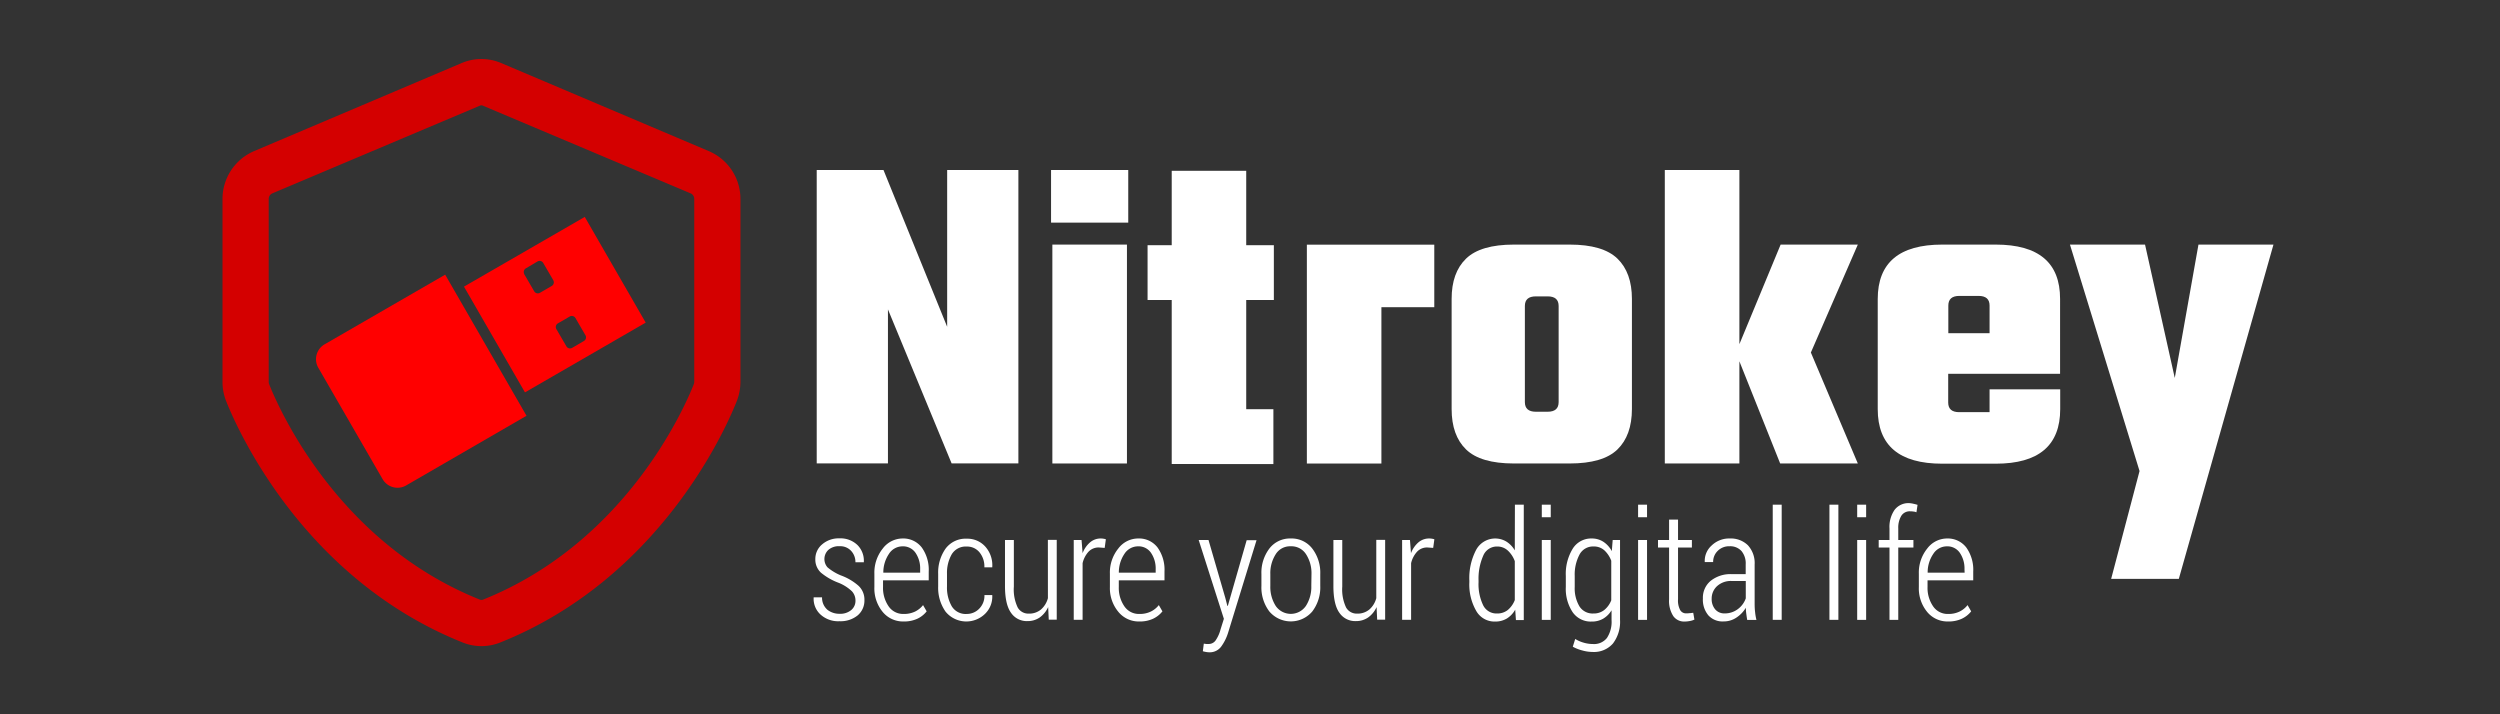 <?xml version="1.0" encoding="UTF-8" standalone="no"?>
<svg
   xmlns:dc="http://purl.org/dc/elements/1.1/"
   xmlns:cc="http://creativecommons.org/ns#"
   xmlns:rdf="http://www.w3.org/1999/02/22-rdf-syntax-ns#"
   xmlns:svg="http://www.w3.org/2000/svg"
   xmlns="http://www.w3.org/2000/svg"
   xmlns:sodipodi="http://sodipodi.sourceforge.net/DTD/sodipodi-0.dtd"
   xmlns:inkscape="http://www.inkscape.org/namespaces/inkscape"
   id="Ebene_1"
   data-name="Ebene 1"
   viewBox="0 0 595.28 170.08"
   version="1.1"
   sodipodi:docname="footer_logo.svg"
   inkscape:version="0.92.3 (2405546, 2018-03-11)">
  <rect x="0" y="0" width="595.28" height="170.08" fill="#333333" stroke="none"/>
  <sodipodi:namedview
     pagecolor="#ffffff"
     bordercolor="#666666"
     borderopacity="1"
     objecttolerance="10"
     gridtolerance="10"
     guidetolerance="10"
     inkscape:pageopacity="0"
     inkscape:pageshadow="2"
     inkscape:window-width="761"
     inkscape:window-height="480"
     id="namedview214"
     showgrid="false"
     inkscape:zoom="0.8124933"
     inkscape:cx="252.96607"
     inkscape:cy="4.2302755"
     inkscape:window-x="447"
     inkscape:window-y="156"
     inkscape:window-maximized="0"
     inkscape:current-layer="Ebene_1" />
  <defs
     id="defs137">
    <style
       id="style135">.cls-1{fill:#fff;}</style>
  </defs>
  <title
     id="title139">Zeichenfläche 1</title>
  <path
     inkscape:connector-curvature="0"
     class="cls-1"
     d="m 114.64,153.85 a 12,12 0 0 1 -4.46,-0.86 c -37.79,-15.12 -53.52,-50.44 -56.29,-57.37 a 12.39,12.39 0 0 1 -0.91,-4.71 v -43.49 a 12.4,12.4 0 0 1 7.5,-11.43 l 49.5,-21 a 12,12 0 0 1 9.3,0 l 49.51,21 a 12.36,12.36 0 0 1 7.52,11.48 v 43.44 a 12.74,12.74 0 0 1 -0.91,4.69 c -2.78,7 -18.51,42.27 -56.3,57.39 a 12,12 0 0 1 -4.46,0.86 z m 0,-128.77 a 1,1 0 0 0 -0.37,0.08 l -49.49,20.91 a 1.47,1.47 0 0 0 -0.8,1.35 v 43.49 a 1.54,1.54 0 0 0 0.11,0.58 c 2.49,6.25 16.55,37.83 50.18,51.29 a 1,1 0 0 0 0.75,0 c 33.62,-13.46 47.68,-45 50.16,-51.24 a 1.82,1.82 0 0 0 0.13,-0.63 v -43.49 a 1.44,1.44 0 0 0 -0.78,-1.34 l -49.55,-20.92 a 0.91,0.91 0 0 0 -0.37,-0.08 z"
     id="path4153"
     style="fill:#d40000" />
  <g
     id="g4129">
    <path
       id="path141"
       d="M340.31,128.22a3.85,3.85,0,0,0-2.57.93,6.36,6.36,0,0,0-1.77,2.57l-.24-3.14h-1.87v19H336V134.1a6.1,6.1,0,0,1,1.43-2.74,3.25,3.25,0,0,1,2.44-1l1.39.1.28-2.05a3.15,3.15,0,0,0-.53-.13A3.71,3.71,0,0,0,340.31,128.22Z"
       class="cls-1" />
    <g
       id="g4070">
      <path
         class="cls-1"
         d="M360.69,131.05a6.08,6.08,0,0,0-2-2.09,5.16,5.16,0,0,0-7.22,2,14.45,14.45,0,0,0-1.6,7.3v.37a12.56,12.56,0,0,0,1.61,6.79A5,5,0,0,0,356,148a5.29,5.29,0,0,0,2.79-.72,5.79,5.79,0,0,0,2-2.11l.17,2.47h1.87V120.17h-2.11Zm0,11.83a5.76,5.76,0,0,1-1.66,2.36,4,4,0,0,1-2.6.84,3.52,3.52,0,0,1-3.29-2,11.54,11.54,0,0,1-1.08-5.44v-.37a13.55,13.55,0,0,1,1.09-5.89,3.51,3.51,0,0,1,3.32-2.25,3.68,3.68,0,0,1,2.6,1,6.49,6.49,0,0,1,1.62,2.49Z"
         id="path143" />
    </g>
    <path
       id="path145"
       d="M327.71,142.43a5.38,5.38,0,0,1-1.63,2.68,4.34,4.34,0,0,1-2.94,1,2.89,2.89,0,0,1-2.63-1.48,10.05,10.05,0,0,1-.9-4.95V128.58H317.5v11c0,2.85.47,5,1.41,6.31a4.53,4.53,0,0,0,3.95,2,5,5,0,0,0,2.92-.87,6.06,6.06,0,0,0,2-2.47l.14,3h1.9v-19h-2.11Z"
       class="cls-1" />
    <rect
       id="rect147"
       height="19.02"
       width="2.13"
       y="128.58"
       x="367.12"
       class="cls-1" />
    <path
       id="path149"
       d="M200.19,137a12,12,0,0,1-3.16-1.92,3,3,0,0,1,.19-4.12,3.74,3.74,0,0,1,2.71-.9,3.52,3.52,0,0,1,2.76,1.14,3.91,3.91,0,0,1,1,2.69h2l0-.1a5.27,5.27,0,0,0-1.51-4,5.8,5.8,0,0,0-4.29-1.6,6,6,0,0,0-4.15,1.45,4.5,4.5,0,0,0-1.6,3.48,4.23,4.23,0,0,0,1.34,3.24,14.48,14.48,0,0,0,4.25,2.43,10,10,0,0,1,3.12,2,3.24,3.24,0,0,1,.85,2.25,2.84,2.84,0,0,1-1,2.21,4.07,4.07,0,0,1-2.79.9,4.61,4.61,0,0,1-2.85-.92,3.79,3.79,0,0,1-1.32-3h-2l0,.1a5.06,5.06,0,0,0,1.57,3.94,6.24,6.24,0,0,0,4.6,1.65,6.44,6.44,0,0,0,4.3-1.38,4.6,4.6,0,0,0,1.62-3.66,4.49,4.49,0,0,0-1.41-3.4A13.17,13.17,0,0,0,200.19,137Z"
       class="cls-1" />
    <path
       id="path151"
       d="M292.36,144.27h-.11l-.49-1.91-4-13.78h-2.34l6,18.77-.79,2.51a8.35,8.35,0,0,1-1.08,2.48,2,2,0,0,1-1.74,1,5.52,5.52,0,0,1-.59,0l-.58-.08-.23,1.81a5.93,5.93,0,0,0,.7.16,4.42,4.42,0,0,0,.79.09,3.38,3.38,0,0,0,2.89-1.37,11.37,11.37,0,0,0,1.63-3.27l6.78-22.06h-2.35Z"
       class="cls-1" />
    <g
       id="g4067">
      <path
         class="cls-1"
         d="M307.35,128.22a6.18,6.18,0,0,0-5.1,2.4,9.49,9.49,0,0,0-1.89,6.08v2.79a9.47,9.47,0,0,0,1.89,6.11,6.71,6.71,0,0,0,10.22,0,9.47,9.47,0,0,0,1.9-6.11V136.7a9.44,9.44,0,0,0-1.91-6.09A6.2,6.2,0,0,0,307.35,128.22Zm4.89,11.29a8.37,8.37,0,0,1-1.28,4.75,4.36,4.36,0,0,1-7.21,0,8.44,8.44,0,0,1-1.27-4.76v-2.8a8.36,8.36,0,0,1,1.27-4.71,4,4,0,0,1,3.6-1.91A4.1,4.1,0,0,1,311,132a8.28,8.28,0,0,1,1.28,4.71Z"
         id="path153" />
    </g>
    <path
       id="path155"
       d="M262.12,128.22a3.85,3.85,0,0,0-2.57.93,6.26,6.26,0,0,0-1.77,2.57l-.25-3.14h-1.86v19h2.11V134.1a6.09,6.09,0,0,1,1.42-2.74,3.29,3.29,0,0,1,2.45-1l1.39.1.28-2.05a3.15,3.15,0,0,0-.53-.13A3.81,3.81,0,0,0,262.12,128.22Z"
       class="cls-1" />
    <path
       id="path157"
       d="M226.61,132a3.89,3.89,0,0,1,3.59-1.86,3.8,3.8,0,0,1,3,1.34,5.27,5.27,0,0,1,1.19,3.61h1.88l0-.08a6.64,6.64,0,0,0-1.68-4.88,5.71,5.71,0,0,0-4.38-1.86,5.94,5.94,0,0,0-5.06,2.37,9.86,9.86,0,0,0-1.76,6v3a9.84,9.84,0,0,0,1.76,6,6.38,6.38,0,0,0,9.35.57,5.69,5.69,0,0,0,1.77-4.41l0-.11h-1.86A4.38,4.38,0,0,1,233.1,145a4.09,4.09,0,0,1-2.9,1.19,3.88,3.88,0,0,1-3.59-1.85,8.94,8.94,0,0,1-1.12-4.72v-3A8.92,8.92,0,0,1,226.61,132Z"
       class="cls-1" />
    <path
       id="path159"
       d="M271,128.22a5.92,5.92,0,0,0-4.72,2.39,9.08,9.08,0,0,0-2,6v3.17a8.81,8.81,0,0,0,2,5.89,6.24,6.24,0,0,0,5,2.31,7.44,7.44,0,0,0,3.28-.65,6.2,6.2,0,0,0,2.23-1.76l-.86-1.49a5.44,5.44,0,0,1-1.95,1.56,6,6,0,0,1-2.7.55,4.16,4.16,0,0,1-3.56-1.83,7.7,7.7,0,0,1-1.32-4.6v-1.58h10.88v-2.09a9.11,9.11,0,0,0-1.65-5.72A5.54,5.54,0,0,0,271,128.22Zm4.18,8.14h-8.77a7.86,7.86,0,0,1,1.32-4.46,3.85,3.85,0,0,1,3.27-1.81,3.57,3.57,0,0,1,3.07,1.55,6.59,6.59,0,0,1,1.11,3.91Z"
       class="cls-1" />
    <g
       id="g4064">
      <path
         class="cls-1"
         d="M249.52,142.43a5.38,5.38,0,0,1-1.63,2.68,4.34,4.34,0,0,1-2.94,1,2.89,2.89,0,0,1-2.63-1.48,9.92,9.92,0,0,1-.91-4.95V128.58H239.3v11c0,2.85.48,5,1.42,6.31a4.52,4.52,0,0,0,3.94,2,5,5,0,0,0,2.92-.87,6.16,6.16,0,0,0,2-2.47l.14,3h1.9v-19h-2.11Z"
         id="path161" />
    </g>
    <g
       id="g4061">
      <path
         class="cls-1"
         d="M214.92,128.22a5.93,5.93,0,0,0-4.72,2.39,9.14,9.14,0,0,0-2,6v3.17a8.81,8.81,0,0,0,1.95,5.89,6.25,6.25,0,0,0,5,2.31,7.47,7.47,0,0,0,3.28-.65,6.08,6.08,0,0,0,2.22-1.76l-.86-1.49a5.49,5.49,0,0,1-1.94,1.56,6.11,6.11,0,0,1-2.7.55,4.18,4.18,0,0,1-3.57-1.83,7.7,7.7,0,0,1-1.32-4.6v-1.58h10.88v-2.09a9.11,9.11,0,0,0-1.65-5.72A5.54,5.54,0,0,0,214.92,128.22Zm4.18,8.14h-8.77a7.87,7.87,0,0,1,1.33-4.46,3.84,3.84,0,0,1,3.26-1.81,3.59,3.59,0,0,1,3.08,1.55,6.59,6.59,0,0,1,1.1,3.91Z"
         id="path163" />
    </g>
    <rect
       id="rect165"
       height="19.02"
       width="2.13"
       y="128.58"
       x="442.22"
       class="cls-1" />
    <rect
       id="rect167"
       height="2.99"
       width="2.13"
       y="120.17"
       x="367.12"
       class="cls-1" />
    <rect
       id="rect169"
       height="27.42"
       width="2.13"
       y="120.17"
       x="435.61"
       class="cls-1" />
    <rect
       id="rect171"
       height="27.42"
       width="2.13"
       y="120.17"
       x="422.11"
       class="cls-1" />
    <g
       id="g4076">
      <path
         class="cls-1"
         d="M463.62,128.22a5.92,5.92,0,0,0-4.72,2.39,9.08,9.08,0,0,0-2,6v3.17a8.81,8.81,0,0,0,1.95,5.89,6.24,6.24,0,0,0,5,2.31,7.44,7.44,0,0,0,3.28-.65,6.2,6.2,0,0,0,2.23-1.76l-.86-1.49a5.44,5.44,0,0,1-1.95,1.56,6,6,0,0,1-2.7.55,4.16,4.16,0,0,1-3.56-1.83,7.7,7.7,0,0,1-1.32-4.6v-1.58h10.88v-2.09a9.11,9.11,0,0,0-1.65-5.72A5.54,5.54,0,0,0,463.62,128.22Zm4.18,8.14H459a7.79,7.79,0,0,1,1.33-4.46,3.83,3.83,0,0,1,3.26-1.81,3.57,3.57,0,0,1,3.07,1.55,6.59,6.59,0,0,1,1.11,3.91Z"
         id="path173" />
    </g>
    <path
       id="path175"
       d="M454.6,119.8a4.16,4.16,0,0,0-3.46,1.58,7.08,7.08,0,0,0-1.23,4.45v2.75h-2.57v1.79h2.57V147.6H452V130.37h3.61v-1.79H452v-2.75a5.44,5.44,0,0,1,.72-3,2.34,2.34,0,0,1,2.1-1.08,4.92,4.92,0,0,1,.8.06c.24,0,.47.1.71.17l.26-1.77a10,10,0,0,0-1-.26A5.54,5.54,0,0,0,454.6,119.8Z"
       class="cls-1" />
    <rect
       id="rect177"
       height="2.99"
       width="2.13"
       y="120.17"
       x="442.22"
       class="cls-1" />
    <rect
       id="rect179"
       height="2.99"
       width="2.13"
       y="120.17"
       x="390.05"
       class="cls-1" />
    <path
       id="path181"
       d="M383.79,131.23a6.1,6.1,0,0,0-2-2.22,5,5,0,0,0-2.8-.79,5.16,5.16,0,0,0-4.52,2.45,11.48,11.48,0,0,0-1.63,6.48v2.61a10,10,0,0,0,1.62,6A5.23,5.23,0,0,0,379,148a5.32,5.32,0,0,0,2.73-.68,5.82,5.82,0,0,0,2-2v2.3a7,7,0,0,1-1.09,4.27,3.88,3.88,0,0,1-3.35,1.46A7.91,7.91,0,0,1,377,153a7.44,7.44,0,0,1-1.92-.86l-.58,1.85a9.59,9.59,0,0,0,2.3.9,9.36,9.36,0,0,0,2.41.35,6,6,0,0,0,4.84-2,8.5,8.5,0,0,0,1.7-5.66v-19H384Zm-.13,11.71a5.62,5.62,0,0,1-1.67,2.31,4,4,0,0,1-2.58.83,3.7,3.7,0,0,1-3.34-1.72,8.4,8.4,0,0,1-1.11-4.6v-2.61a10.14,10.14,0,0,1,1.13-5.08,3.64,3.64,0,0,1,3.36-1.95,3.73,3.73,0,0,1,2.59.94,6.48,6.48,0,0,1,1.62,2.46Z"
       class="cls-1" />
    <rect
       id="rect183"
       height="19.02"
       width="2.13"
       y="128.58"
       x="390.05"
       class="cls-1" />
    <path
       id="path185"
       d="M417.8,143.76v-9.33a6.25,6.25,0,0,0-1.61-4.6,5.79,5.79,0,0,0-4.26-1.61,6,6,0,0,0-4.38,1.68,4.9,4.9,0,0,0-1.63,3.83l0,.1,2,0a3.62,3.62,0,0,1,1.1-2.67,3.81,3.81,0,0,1,2.81-1.09,3.62,3.62,0,0,1,2.84,1.14,4.59,4.59,0,0,1,1,3.17v2.33h-3.32a7.55,7.55,0,0,0-5,1.58,5.2,5.2,0,0,0-1.87,4.22,5.8,5.8,0,0,0,1.29,4,4.54,4.54,0,0,0,3.63,1.46,5.36,5.36,0,0,0,3.07-.92,7.26,7.26,0,0,0,2.24-2.34,10.86,10.86,0,0,0,.08,1.28c.06.42.13,1,.24,1.62h2.2a12.81,12.81,0,0,1-.32-1.87C417.83,145.1,417.8,144.44,417.8,143.76Zm-2.11-1.28a5.44,5.44,0,0,1-1.92,2.58,5.13,5.13,0,0,1-3.12,1,2.82,2.82,0,0,1-2.27-1,3.76,3.76,0,0,1-.81-2.5,4,4,0,0,1,1.29-3,4.87,4.87,0,0,1,3.46-1.22h3.37Z"
       class="cls-1" />
    <g
       id="g4073">
      <path
         class="cls-1"
         d="M402.3,146a5.69,5.69,0,0,1-.83.05,1.6,1.6,0,0,1-1.39-.77,4.84,4.84,0,0,1-.52-2.61V130.37h3.3v-1.79h-3.3v-4.86h-2.13v4.86h-2.64v1.79h2.64V142.7a6.65,6.65,0,0,0,1,4A3.14,3.14,0,0,0,401,148a7.06,7.06,0,0,0,1.37-.13,4,4,0,0,0,1.09-.34l-.28-1.62C402.87,145.94,402.57,146,402.3,146Z"
         id="path187" />
    </g>
    <rect
       id="rect189"
       height="52.12"
       width="17.76"
       y="58.24"
       x="250.58"
       class="cls-1" />
    <rect
       id="rect191"
       height="12.53"
       width="18.38"
       y="40.48"
       x="250.27"
       class="cls-1" />
    <g
       id="g4049">
      <path
         class="cls-1"
         d="M328.93,73.14l6.59,0h6V58.26H339.9l-11.28,0H311.18v52.12h17.75Z"
         id="path193" />
    </g>
    <g
       id="g4046">
      <path
         class="cls-1"
         d="M373.75,58.24H360.48q-7.94,0-11.39,3.34t-3.44,9.61V97.41q0,6.27,3.44,9.61t11.39,3.34h13.27q7.94,0,11.38-3.34t3.45-9.61V71.19q0-6.27-3.45-9.61T373.75,58.24Zm-2.62,37.5c0,1.53-.87,2.3-2.61,2.3H365.7c-1.74,0-2.61-.77-2.61-2.3V72.86c0-1.53.87-2.29,2.61-2.29h2.82c1.74,0,2.61.76,2.61,2.29Z"
         id="path195" />
    </g>
    <g
       id="g4040">
      <polygon
         class="cls-1"
         points="211.43 73.67 226.59 110.34 242.49 110.34 242.49 40.48 225.53 40.48 225.53 77.81 210.37 40.48 194.47 40.48 194.47 110.34 211.43 110.34 211.43 73.67"
         id="polygon197" />
    </g>
    <g
       id="g4080">
      <g
         id="g4058">
        <path
           id="path199"
           d="M523.48,58.24,517.84,90l-7.08-31.76H492.88l16.57,53.92-6.76,25.68H518.8l22.54-79.6Z"
           class="cls-1" />
      </g>
    </g>
    <g
       id="g4055">
      <path
         class="cls-1"
         d="M475.21,58.24H462.46q-15.34,0-15.35,12.95V97.41q0,13,15.35,13h12.75q15.35,0,15.35-13v-4.7H473.74v2.93c0,1.67,0,2.5,0,2.5h-7.23c-1.75,0-2.62-.76-2.62-2.3V89h26.64V71.19Q490.56,58.25,475.21,58.24Zm-1.47,21.1h-9.82V72.76c0-1.53.87-2.3,2.62-2.3h4.59c1.74,0,2.61.77,2.61,2.3Z"
         id="path201" />
    </g>
    <g
       id="g4043">
      <path
         class="cls-1"
         d="M294.33,110.5h8.88V97.44h-6.47v-26h6.58V58.38h-6.58V40.67H279V58.38h-5.75V71.43H279v39.05S284.1,110.5,294.33,110.5Z"
         id="path203" />
    </g>
    <g
       id="g4052">
      <polygon
         class="cls-1"
         points="414.17 86.03 423.88 110.36 442.37 110.36 431.19 83.94 442.37 58.24 423.99 58.24 414.17 81.95 414.17 40.48 396.41 40.48 396.41 110.36 414.17 110.36 414.17 86.03"
         id="polygon205" />
    </g>
  </g>
  <g
     id="g4037"
     style="fill:#ff0000">
    <path
       id="path207"
       d="M125.37,99,96.69,115.6a4.1,4.1,0,0,1-5.58-1.5L75.77,87.53A4.09,4.09,0,0,1,77.27,82L106,65.4,125.37,99Z"
       class="cls-1"
       style="fill:#ff0000" />
  </g>
  <g
     id="g4034"
     style="fill:#ff0000">
    <path
       id="path209"
       d="M110.48,68.25,125,93.43l28.75-16.61L139.24,51.65l-28.76,16.6Zm14.36-3a1,1,0,0,1,.35-1.34L128,62.25a1,1,0,0,1,1.34.35l2.41,4.14a1,1,0,0,1-.36,1.34l-2.84,1.65a1,1,0,0,1-1.34-.35l-2.41-4.14Zm14.22,15.93-2.84,1.66a1,1,0,0,1-1.34-.35l-2.41-4.14a1,1,0,0,1,.35-1.34l2.85-1.65a1,1,0,0,1,1.34.35l2.4,4.13a1,1,0,0,1-.35,1.34Z"
       class="cls-1"
       style="fill:#ff0000" />
  </g>
</svg>
